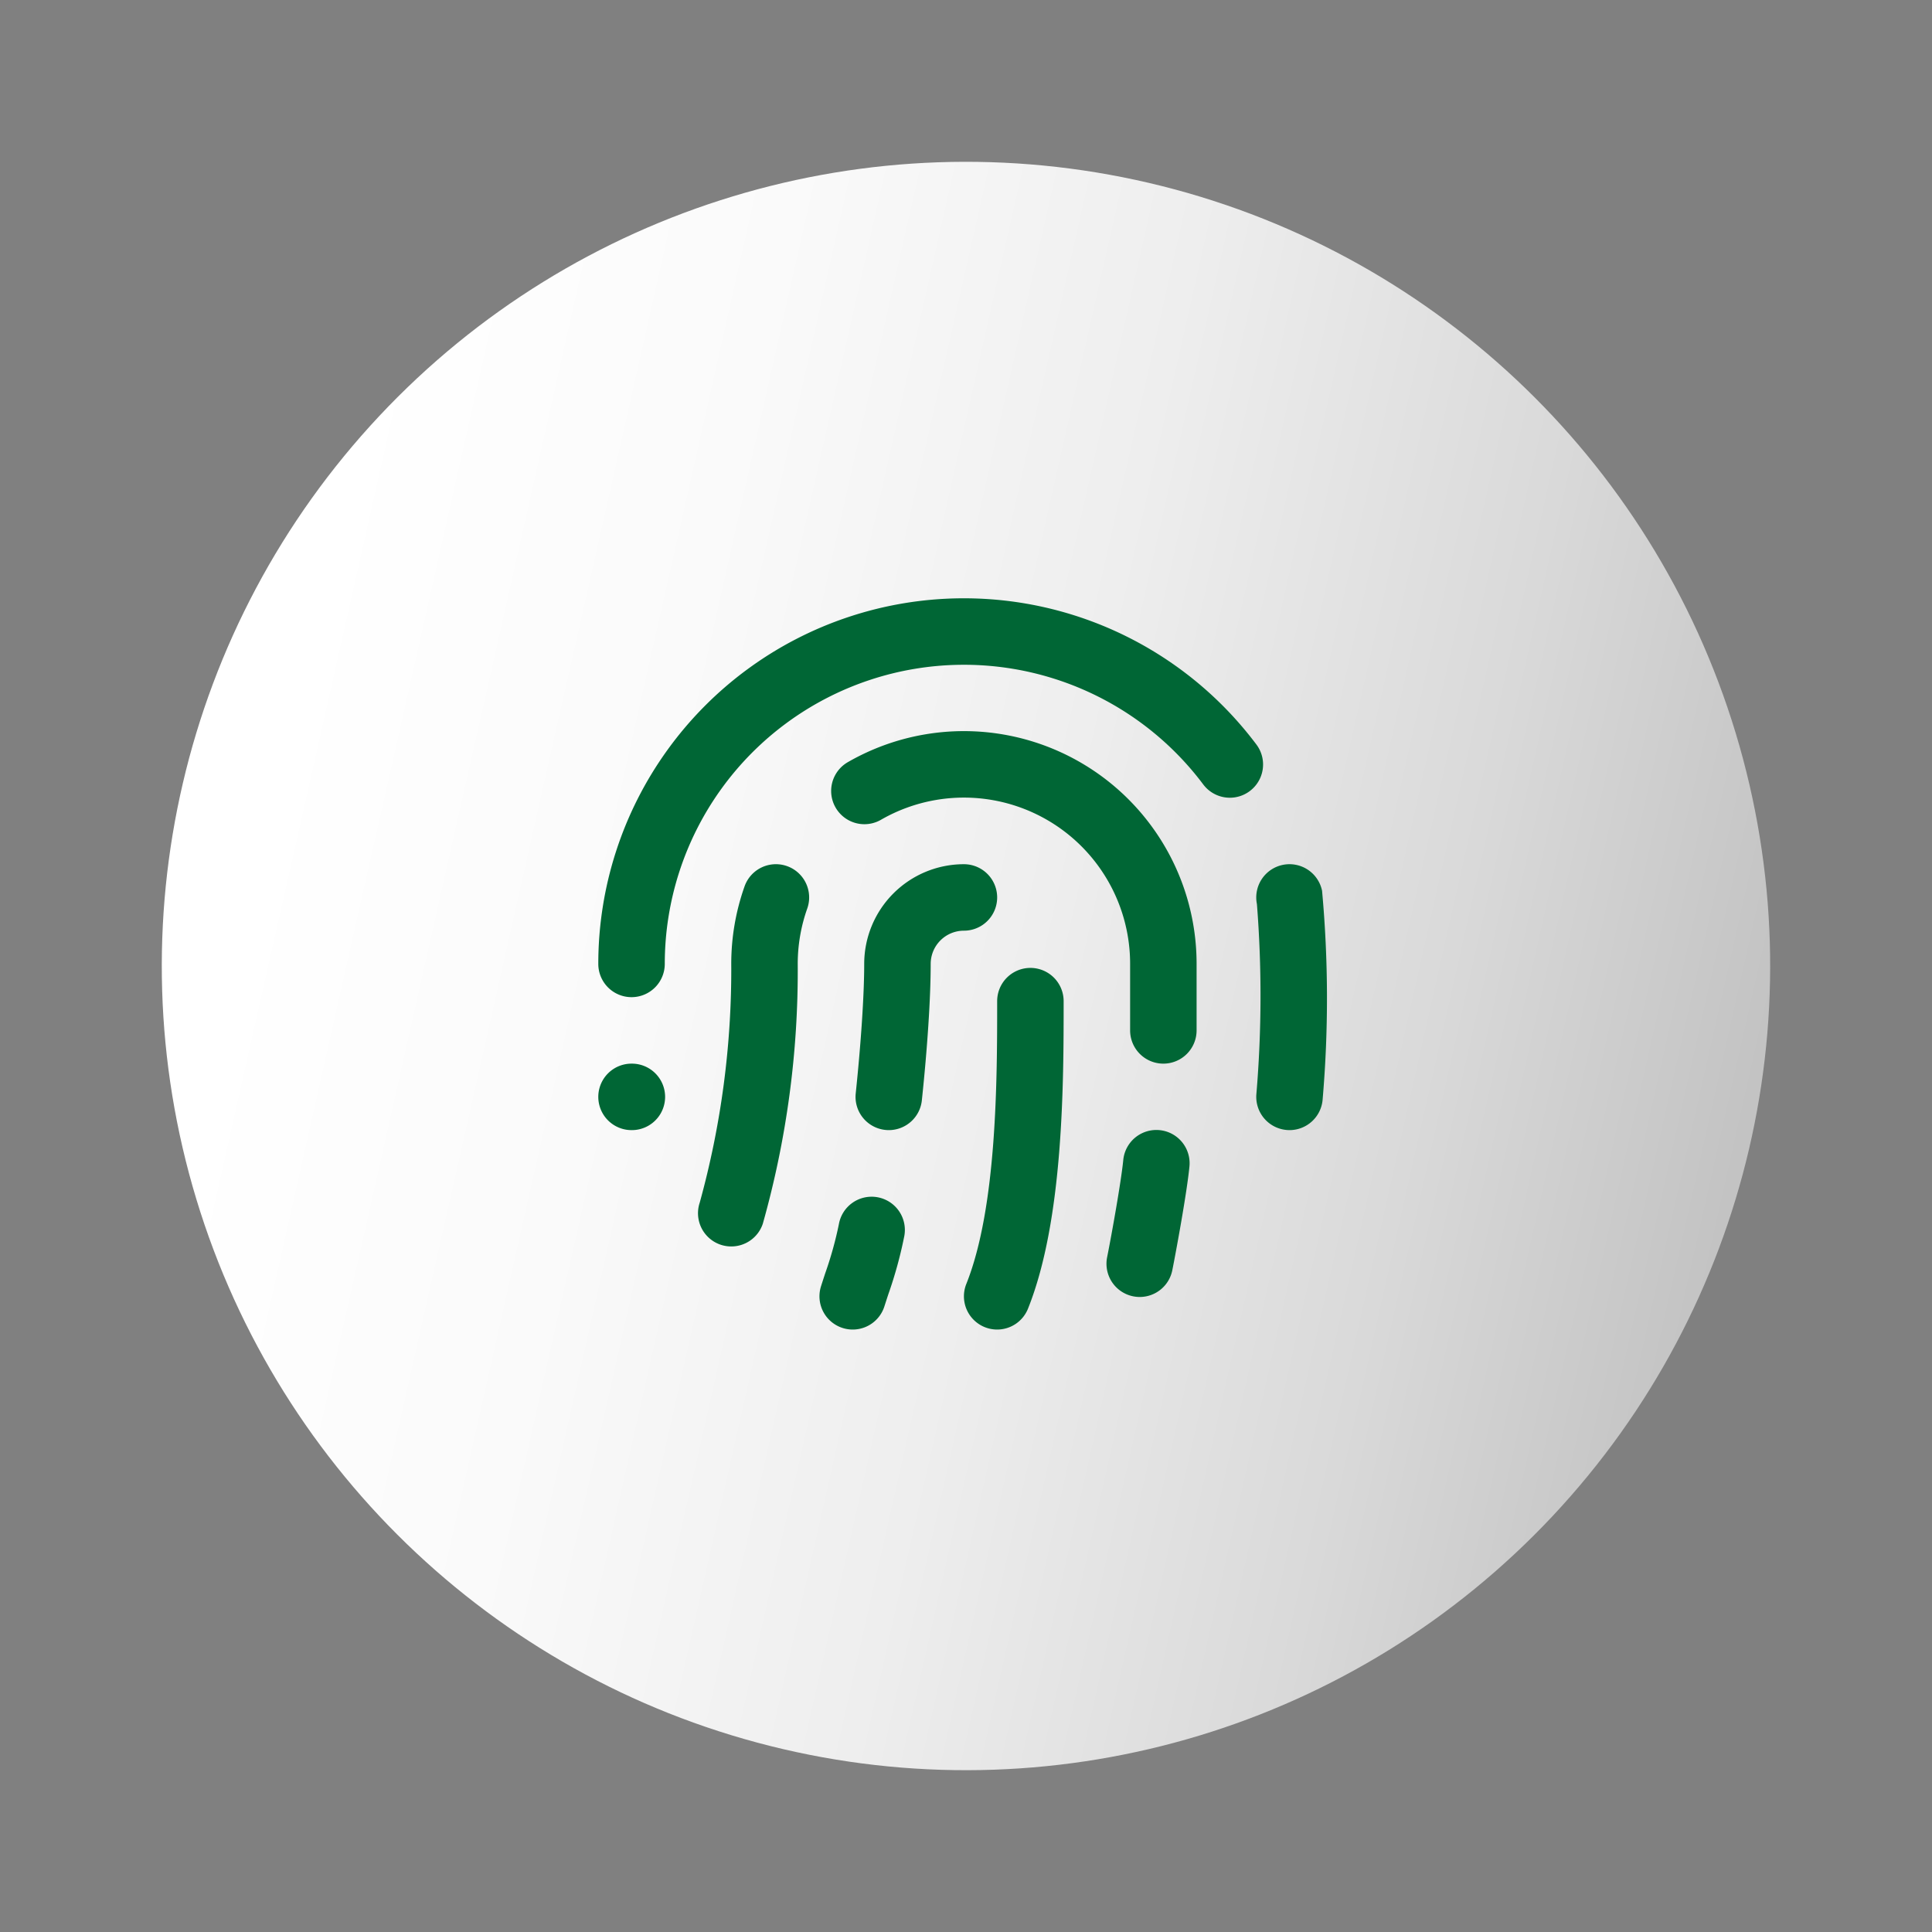 <svg xmlns="http://www.w3.org/2000/svg" xmlns:xlink="http://www.w3.org/1999/xlink" width="58.125" height="58.125" viewBox="0 0 58.125 58.125"><rect x="0" y="0" width="58.125" height="58.125" fill="#808080" stroke="none"/><defs><linearGradient id="a" x1="0.5" y1="0.049" x2="0.5" y2="1.002" gradientUnits="objectBoundingBox"><stop offset="0" stop-color="#fff"/><stop offset="0.251" stop-color="#fafafa"/><stop offset="0.515" stop-color="#eee"/><stop offset="0.784" stop-color="#d9d9d9"/><stop offset="0.997" stop-color="#c3c3c3"/></linearGradient></defs><g transform="translate(0.248 0.155)"><ellipse cx="24.194" cy="24.194" rx="24.194" ry="24.194" transform="translate(-0.248 46.966) rotate(-76.856)" fill="url(#a)"/><g transform="translate(16.752 16.845)"><path d="M9.741,17a1.011,1.011,0,0,1-.108-.006,1,1,0,0,1-.888-1.1C8.9,14.41,9,12.955,9,12a3,3,0,0,1,3-3,1,1,0,0,1,0,2,1,1,0,0,0-1,1c0,1.037-.1,2.534-.266,4.107A1,1,0,0,1,9.741,17Z" fill="#006635"/><path d="M13,23a1,1,0,0,1-.928-1.372C13,19.307,13,15.434,13,13.12a1,1,0,0,1,2,0c0,2.458,0,6.573-1.072,9.251A1,1,0,0,1,13,23Z" fill="#006635"/><path d="M17.291,22.02a1,1,0,0,1-.982-1.2c.137-.684.424-2.289.485-2.921a1,1,0,0,1,1.991.194c-.078.8-.409,2.592-.515,3.119A1,1,0,0,1,17.291,22.02Z" fill="#006635"/><path d="M2,13a1,1,0,0,1-1-1A11,11,0,0,1,20.8,5.4a1,1,0,1,1-1.6,1.2A9,9,0,0,0,3,12,1,1,0,0,1,2,13Z" fill="#006635"/><path d="M2.01,17H2a1,1,0,0,1,0-2h.01a1,1,0,0,1,0,2Z" fill="#006635"/><path d="M21.8,17q-.05,0-.1-.005a1,1,0,0,1-.9-1.095,35.26,35.26,0,0,0,.015-5.7,1,1,0,1,1,1.96-.4,35.551,35.551,0,0,1,.015,6.3A1,1,0,0,1,21.8,17Z" fill="#006635"/><path d="M5,20.5a1,1,0,0,1-.949-1.316A26.318,26.318,0,0,0,5,12a6.98,6.98,0,0,1,.4-2.332,1,1,0,0,1,1.887.664A4.987,4.987,0,0,0,7,12a28.028,28.028,0,0,1-1.051,7.818A1,1,0,0,1,5,20.5Z" fill="#006635"/><path d="M8.65,23A1,1,0,0,1,7.7,21.7c.041-.129.083-.258.125-.387a11.1,11.1,0,0,0,.413-1.483,1,1,0,0,1,1.97.348,12.763,12.763,0,0,1-.481,1.757c-.041.124-.081.248-.121.372A1,1,0,0,1,8.65,23Z" fill="#006635"/><path d="M18,15a1,1,0,0,1-1-1V12A5,5,0,0,0,9.5,7.666a1,1,0,0,1-1-1.732A7,7,0,0,1,19,12v2A1,1,0,0,1,18,15Z" fill="#006635"/></g></g></svg>